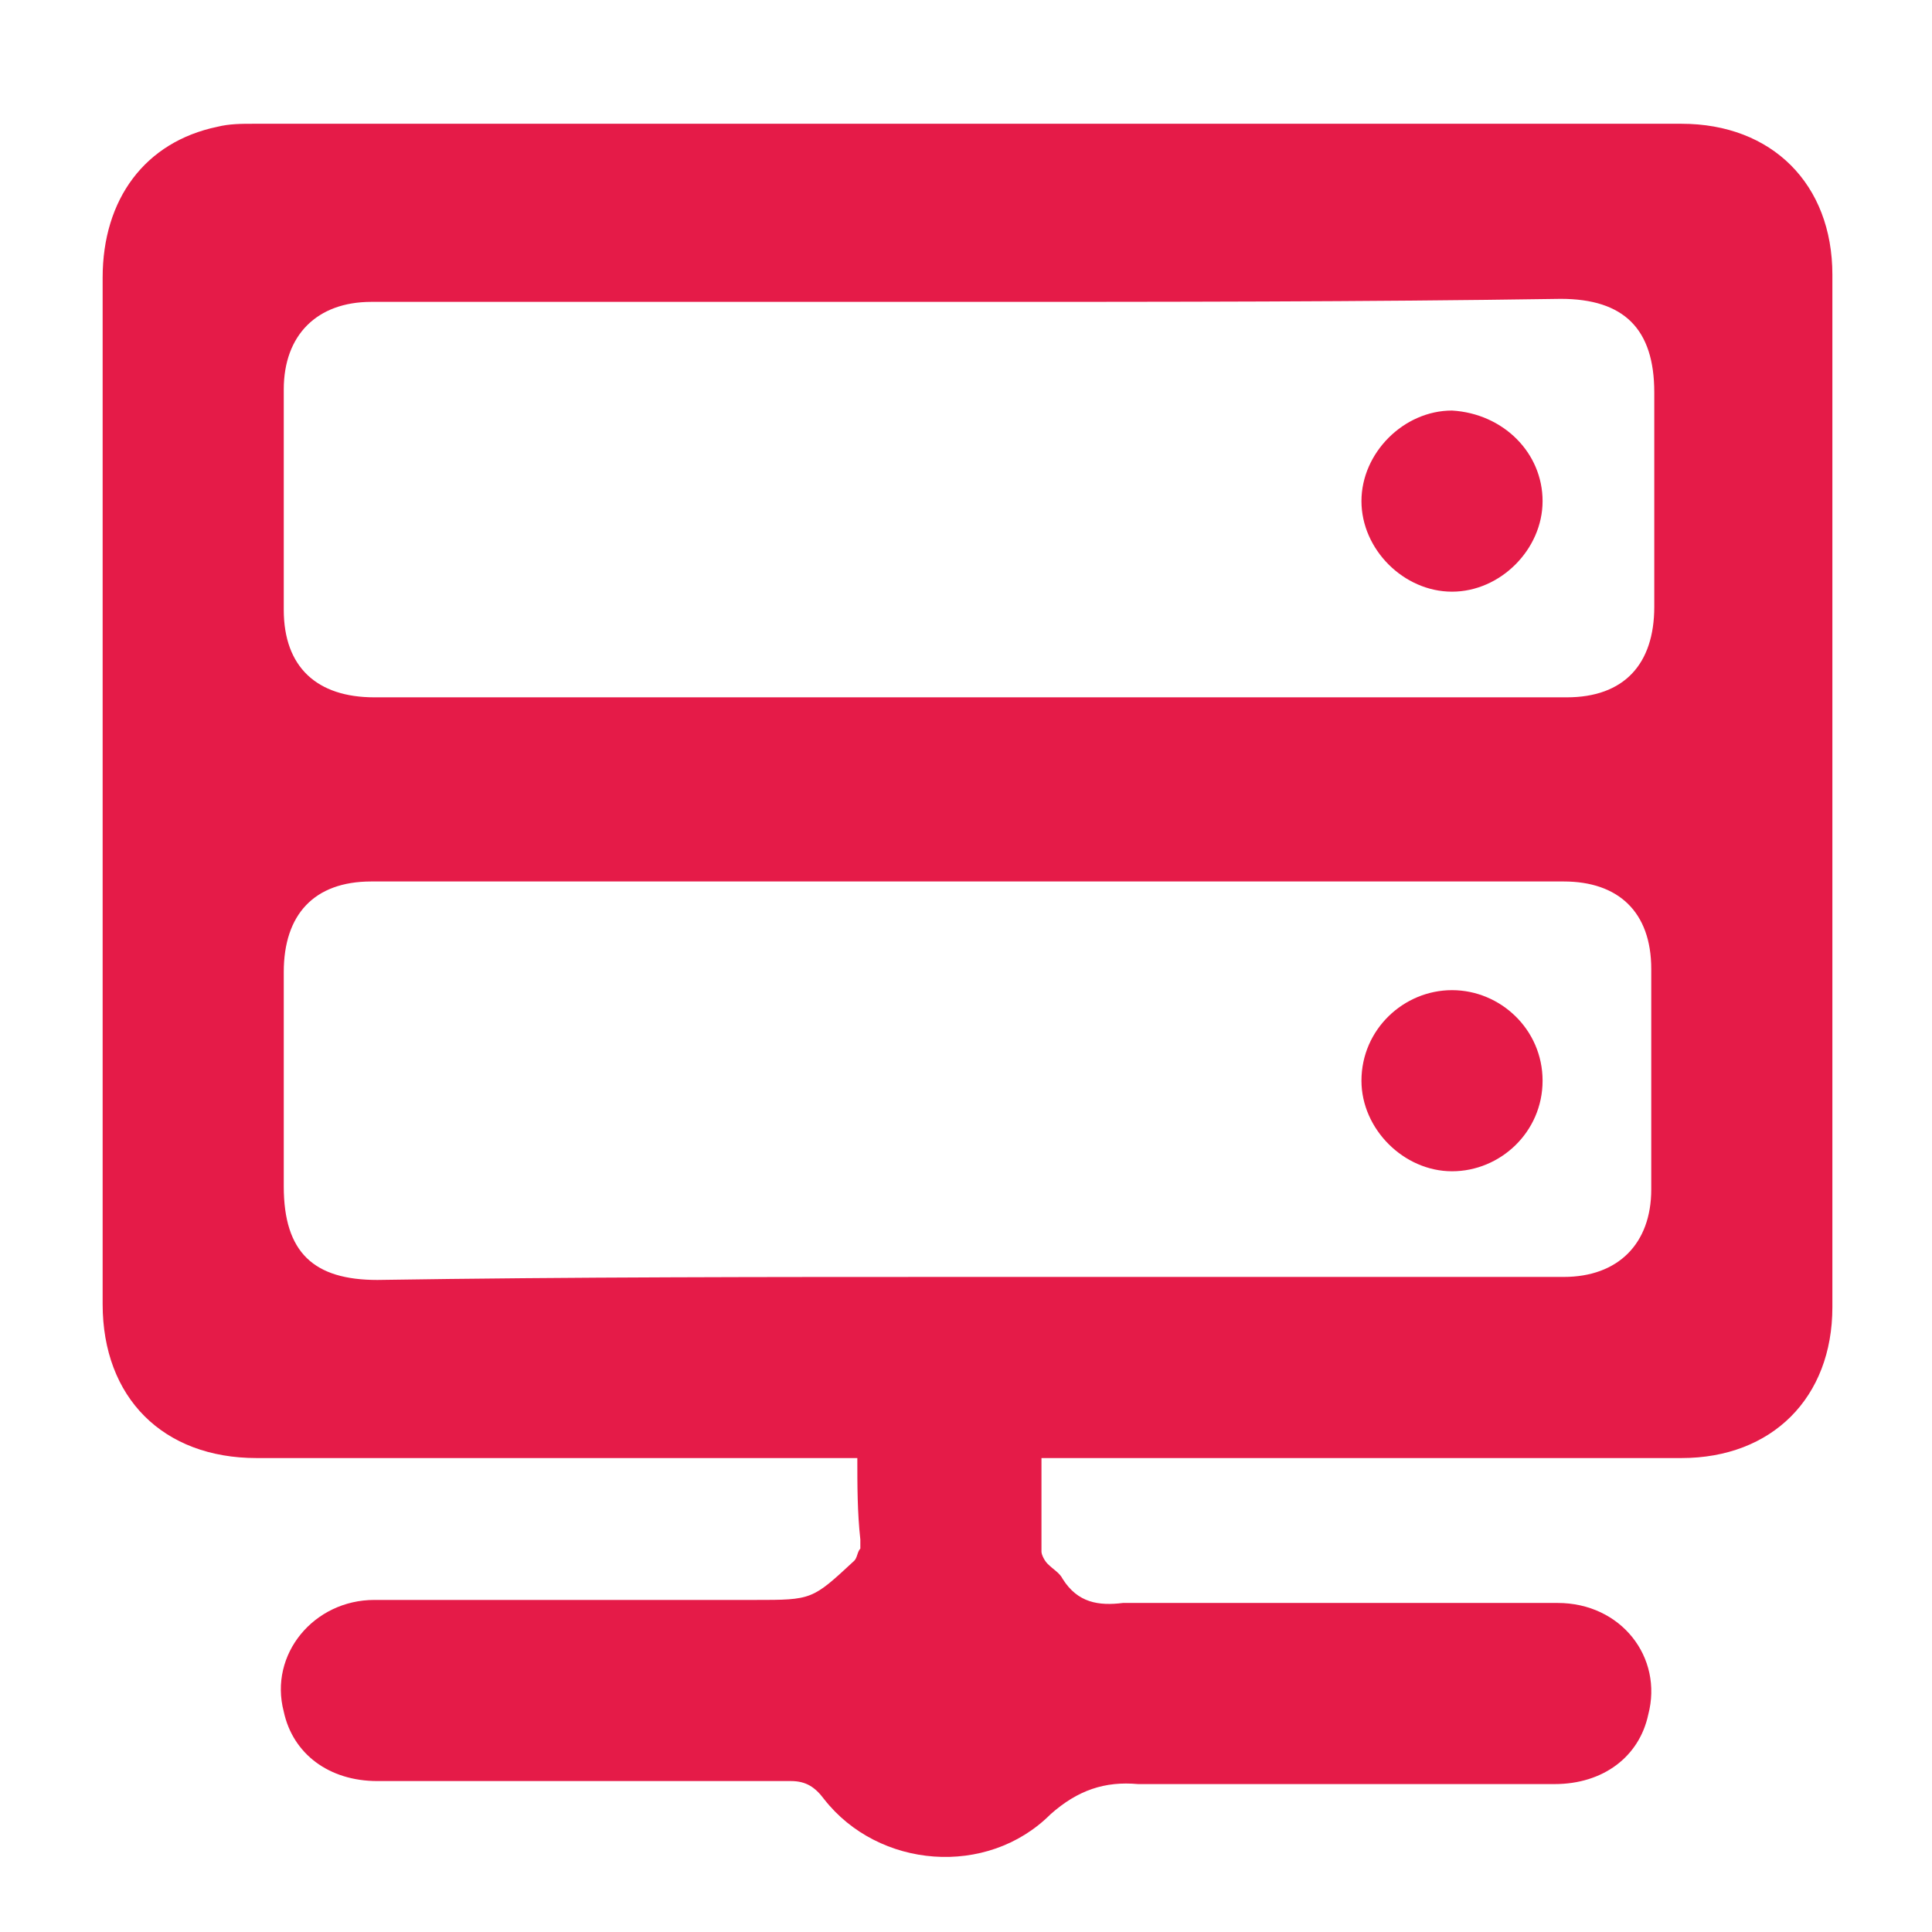<svg version="1.1" xmlns="http://www.w3.org/2000/svg" viewBox="0 0 64 64" style="fill:#E51B48" >
<path d="M28.4,48.3c-0.3,0-0.6,0-0.8,0c-6.4,0-12.8,0-19.1,0c-3.1,0-5.1-2-5.1-5.1c0-11.3,0-22.7,0-34
	c0-2.6,1.4-4.5,3.8-5C7.6,4.1,8,4.1,8.4,4.1c15.8,0,31.5,0,47.3,0c3,0,5,2,5,5c0,11.4,0,22.8,0,34.2c0,3-2,5-5,5
	c-6.8,0-13.6,0-20.4,0c-0.3,0-0.5,0-0.8,0c0,1.1,0,2.1,0,3.1c0,0.1,0.1,0.3,0.2,0.4c0.2,0.2,0.4,0.3,0.5,0.5c0.5,0.8,1.2,0.9,2,0.8
	c4.8,0,9.6,0,14.4,0c2.1,0,3.5,1.8,3,3.7c-0.3,1.4-1.5,2.3-3.1,2.3c-4.3,0-8.6,0-13,0c-0.3,0-0.5,0-0.8,0c-1.1-0.1-2,0.2-2.9,1
	c-2.1,2.1-5.7,1.8-7.5-0.5C27,59.2,26.7,59,26.2,59c-4.6,0-9.1,0-13.7,0c-1.6,0-2.8-0.9-3.1-2.3c-0.5-1.9,1-3.7,3-3.7
	c3.6,0,7.1,0,10.7,0c0.6,0,1.2,0,1.9,0c1.9,0,1.9,0,3.3-1.3c0.1-0.1,0.1-0.3,0.2-0.4c0-0.1,0-0.2,0-0.3
	C28.4,50.1,28.4,49.2,28.4,48.3z M32.1,10c-6.6,0-13.2,0-19.8,0c-1.8,0-2.9,1.1-2.9,2.9c0,2.4,0,4.9,0,7.3c0,1.9,1.1,2.9,3,2.9
	c13.2,0,26.4,0,39.5,0c1.9,0,2.9-1.1,2.9-3c0-2.4,0-4.8,0-7.1c0-2.1-1-3.1-3.1-3.1C45.1,10,38.6,10,32.1,10z M32,42.3
	c6.6,0,13.2,0,19.8,0c1.8,0,2.9-1.1,2.9-2.9c0-2.4,0-4.9,0-7.3c0-1.9-1.1-2.9-2.9-2.9c-13.2,0-26.4,0-39.5,0c-1.9,0-2.9,1.1-2.9,3
	c0,2.4,0,4.7,0,7.1c0,2.2,1,3.1,3.1,3.1C18.9,42.3,25.5,42.3,32,42.3z"/>
<path d="M51.1,16.6c0,1.6-1.4,3-3,3c-1.6,0-3-1.4-3-3c0-1.6,1.4-3,3-3C49.8,13.7,51.1,15,51.1,16.6z"/>
<path d="M48.1,32.8c1.6,0,3,1.3,3,3c0,1.7-1.4,3-3,3c-1.6,0-3-1.4-3-3C45.1,34.1,46.5,32.8,48.1,32.8z"/>
</svg>
